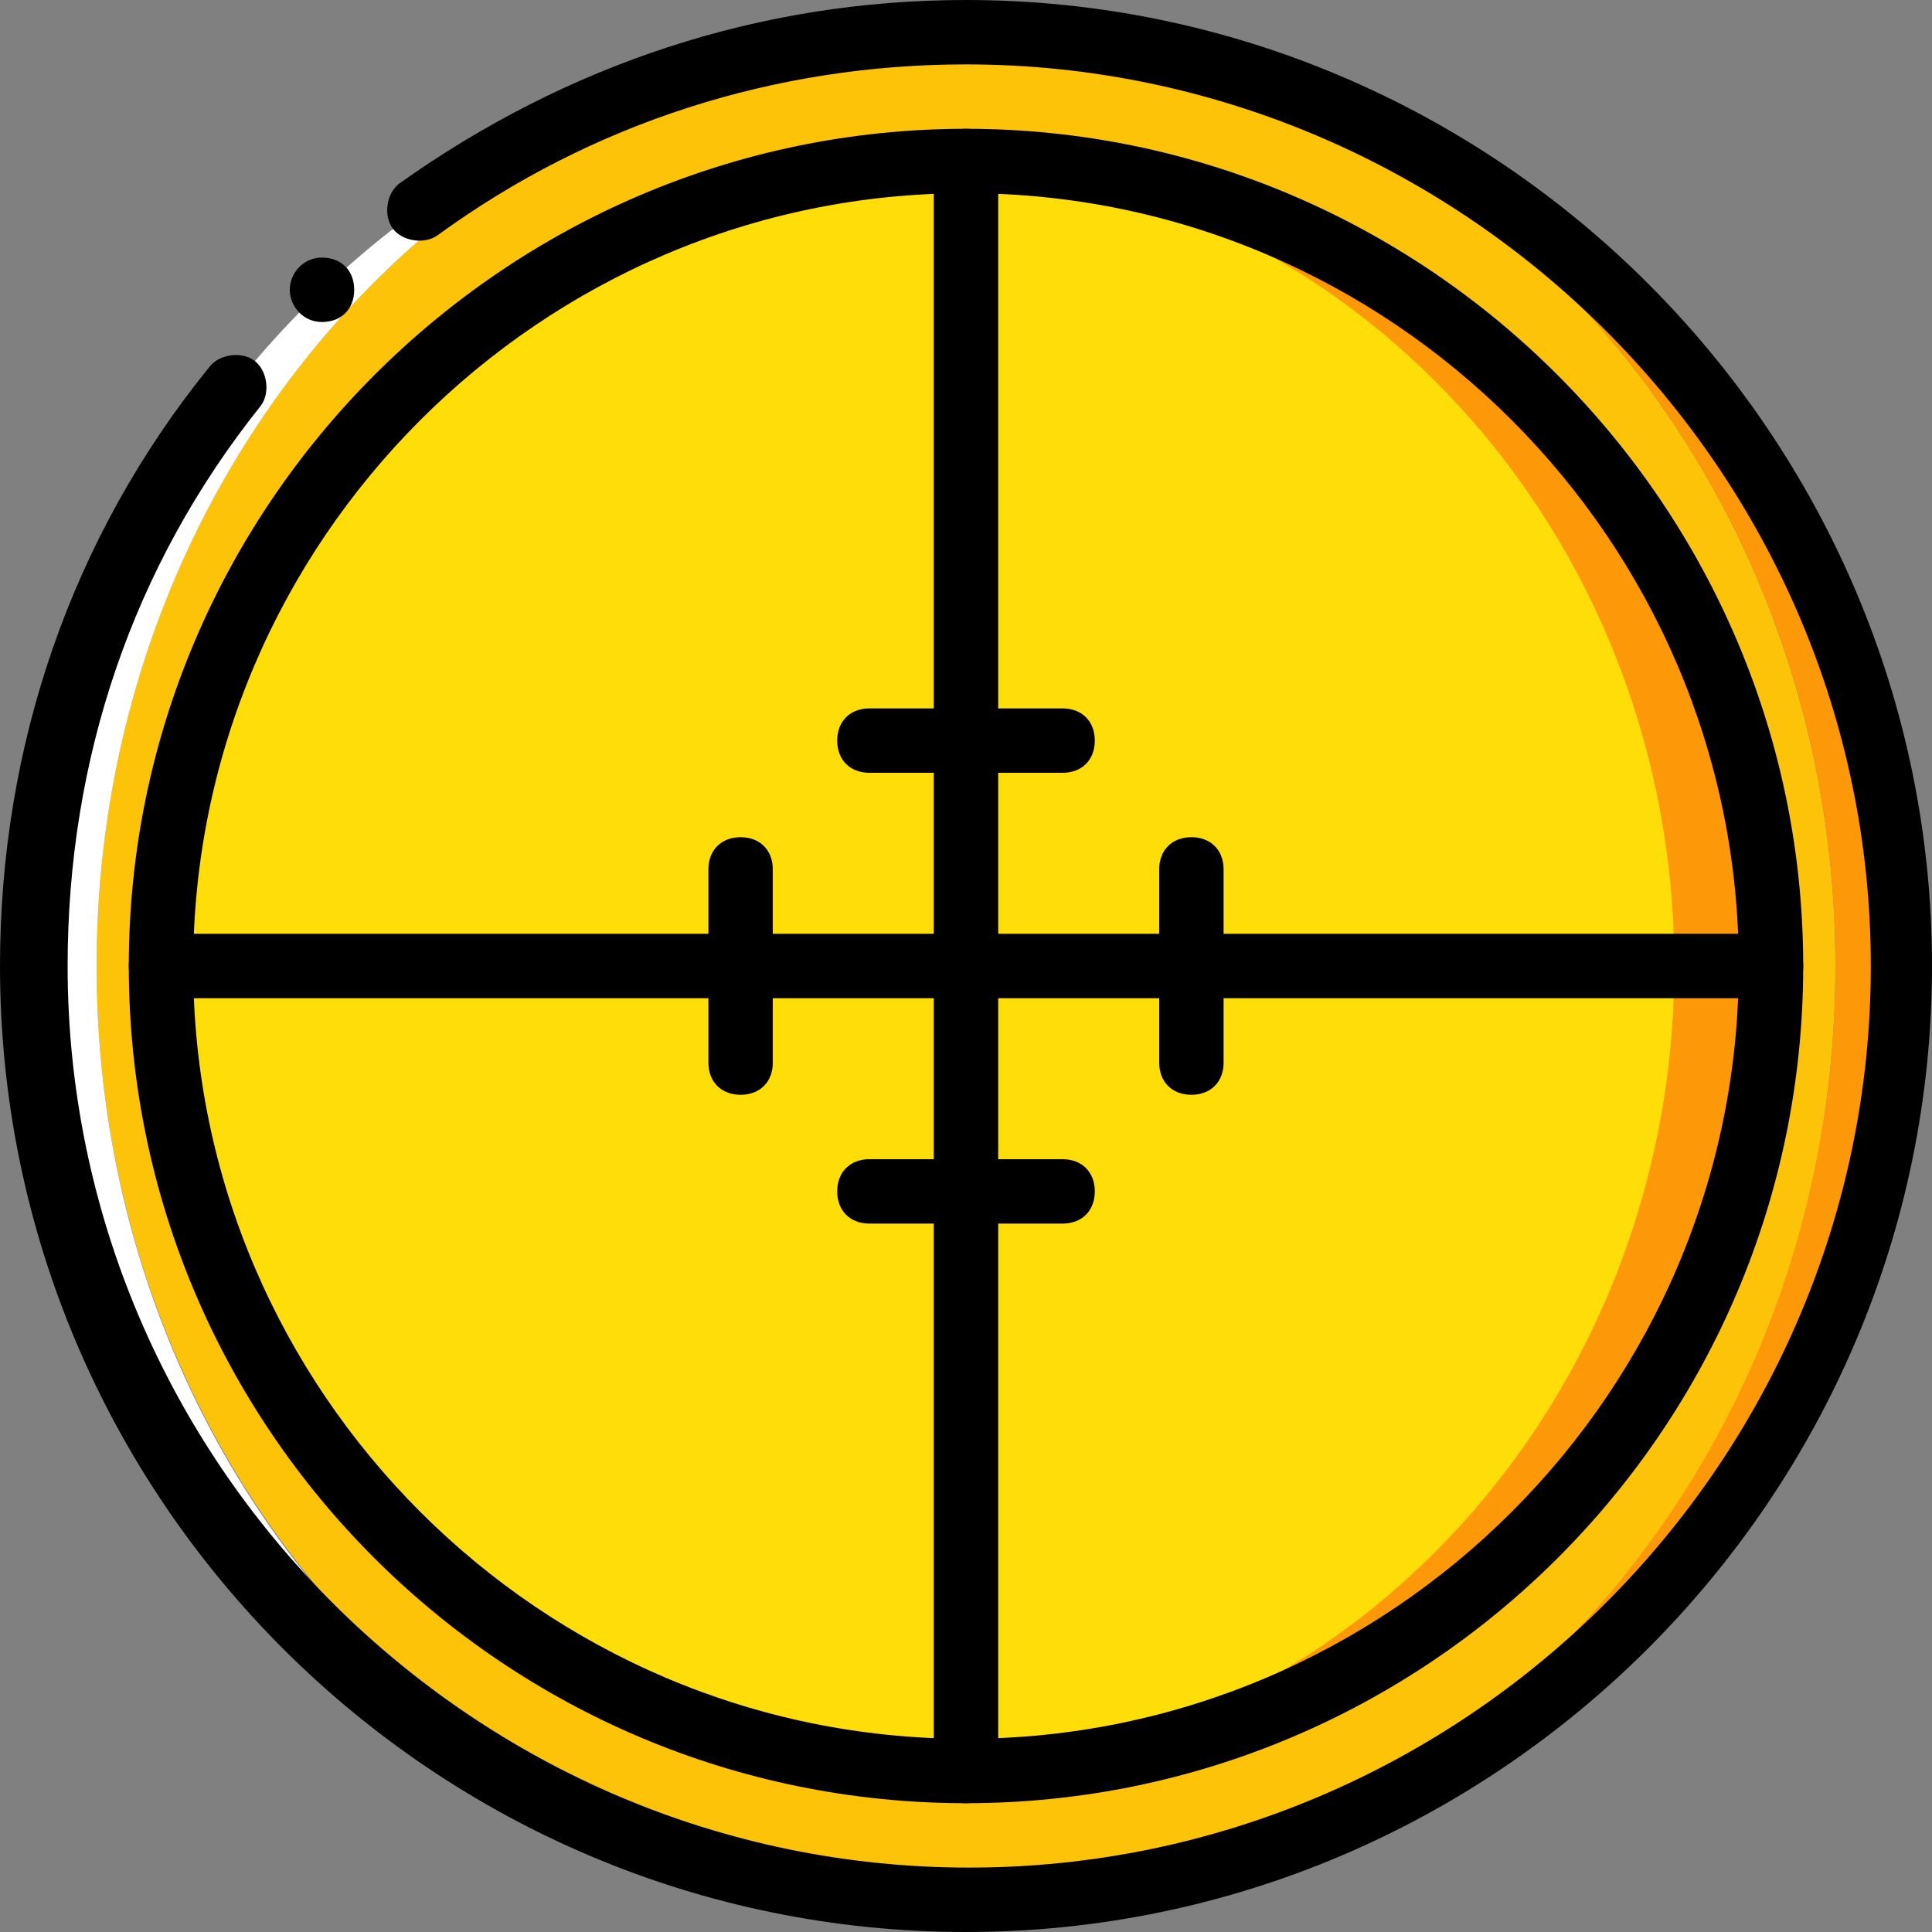 <?xml version="1.0" encoding="iso-8859-1"?>
<!-- Generator: Adobe Illustrator 19.0.0, SVG Export Plug-In . SVG Version: 6.00 Build 0)  -->
<svg version="1.1" id="Layer_1" xmlns="http://www.w3.org/2000/svg" xmlns:xlink="http://www.w3.org/1999/xlink" x="0px" y="0px"
	 viewBox="0 0 503.607 503.607" style="enable-background:new 0 0 503.607 503.607;" xml:space="preserve">
<rect x="0" y="0" width="503.607" height="503.607" fill="#808080" stroke="none"/>
<g transform="translate(1 1)">
	<path style="fill:#FCC309;" d="M477.426,250.803c0-134.295-101.561-243.41-226.623-243.41S24.18,116.508,24.18,250.803
		s101.561,243.41,226.623,243.41S477.426,385.938,477.426,250.803"/>
	<path style="fill:#FFFFFF;" d="M24.18,250.803c0-134.295,101.561-243.41,226.623-243.41c-134.295,0-243.41,109.115-243.41,243.41
		s109.115,243.41,243.41,243.41C125.741,494.213,24.18,385.938,24.18,250.803"/>
	<path style="fill:#FD9808;" d="M250.803,7.393c125.062,0,226.623,109.115,226.623,243.41s-101.561,243.41-226.623,243.41
		c134.295,0,243.41-109.115,243.41-243.41S385.098,7.393,250.803,7.393"/>
	<path style="fill:#FFDD09;" d="M238.213,460.639c-109.115,0-197.246-94.007-197.246-209.836S129.098,40.967,238.213,40.967
		s197.246,94.007,197.246,209.836S347.328,460.639,238.213,460.639"/>
	<path style="fill:#FD9808;" d="M250.803,40.967c-2.518,0-4.197,0-6.715,0c105.757,4.197,191.37,96.525,191.37,209.836
		s-85.613,206.479-191.37,209.836c2.518,0,4.197,0,6.715,0c115.829,0,209.836-94.007,209.836-209.836S366.633,40.967,250.803,40.967
		"/>
	<path d="M250.803,502.607C112.311,502.607-1,390.134-1,250.803c0-57.075,18.466-111.633,54.557-156.118
		c2.518-3.357,8.393-4.197,11.751-1.679c3.357,2.518,4.197,8.393,1.679,11.751c-33.574,41.967-50.361,92.328-50.361,146.046
		c0,129.259,105.757,235.016,235.016,235.016s235.016-105.757,235.016-235.016S380.062,15.787,250.803,15.787
		c-49.521,0-97.364,15.108-137.652,44.485c-3.357,2.518-9.233,1.679-11.751-1.679c-2.518-3.357-1.679-9.233,1.679-11.751
		C146.725,15.787,197.085-1,250.803-1c138.492,0,251.803,113.311,251.803,251.803S389.295,502.607,250.803,502.607z"/>
	<path d="M91.328,74.541c0-5.036-3.357-8.393-8.393-8.393c-5.036,0-8.393,4.197-8.393,8.393c0,4.197,3.357,8.393,8.393,8.393
		C87.97,82.934,91.328,79.577,91.328,74.541"/>
	<path d="M250.803,469.033c-120.026,0-218.229-97.364-218.229-218.23c0-120.026,98.203-218.229,218.229-218.229
		s218.23,98.203,218.23,218.229C469.033,371.669,370.829,469.033,250.803,469.033z M250.803,49.361
		c-110.793,0-201.443,90.649-201.443,201.443s90.649,201.443,201.443,201.443s201.443-90.649,201.443-201.443
		S361.597,49.361,250.803,49.361z"/>
	<path d="M250.803,469.033c-5.036,0-8.393-3.357-8.393-8.393V40.967c0-5.036,3.357-8.393,8.393-8.393s8.393,3.357,8.393,8.393
		v419.672C259.197,465.675,255.839,469.033,250.803,469.033z"/>
	<path d="M460.639,259.197H40.967c-5.036,0-8.393-3.357-8.393-8.393s3.357-8.393,8.393-8.393h419.672
		c5.036,0,8.393,3.357,8.393,8.393S465.675,259.197,460.639,259.197z"/>
	<path d="M192.049,284.377c-5.036,0-8.393-3.357-8.393-8.393v-50.361c0-5.036,3.357-8.393,8.393-8.393
		c5.036,0,8.393,3.357,8.393,8.393v50.361C200.443,281.02,197.085,284.377,192.049,284.377z"/>
	<path d="M309.557,284.377c-5.036,0-8.393-3.357-8.393-8.393v-50.361c0-5.036,3.357-8.393,8.393-8.393
		c5.036,0,8.393,3.357,8.393,8.393v50.361C317.951,281.02,314.593,284.377,309.557,284.377z"/>
	<path d="M275.984,317.951h-50.361c-5.036,0-8.393-3.357-8.393-8.393c0-5.036,3.357-8.393,8.393-8.393h50.361
		c5.036,0,8.393,3.357,8.393,8.393C284.377,314.593,281.02,317.951,275.984,317.951z"/>
	<path d="M275.984,200.443h-50.361c-5.036,0-8.393-3.357-8.393-8.393c0-5.036,3.357-8.393,8.393-8.393h50.361
		c5.036,0,8.393,3.357,8.393,8.393C284.377,197.085,281.02,200.443,275.984,200.443z"/>
</g>
<g>
</g>
<g>
</g>
<g>
</g>
<g>
</g>
<g>
</g>
<g>
</g>
<g>
</g>
<g>
</g>
<g>
</g>
<g>
</g>
<g>
</g>
<g>
</g>
<g>
</g>
<g>
</g>
<g>
</g>
</svg>
